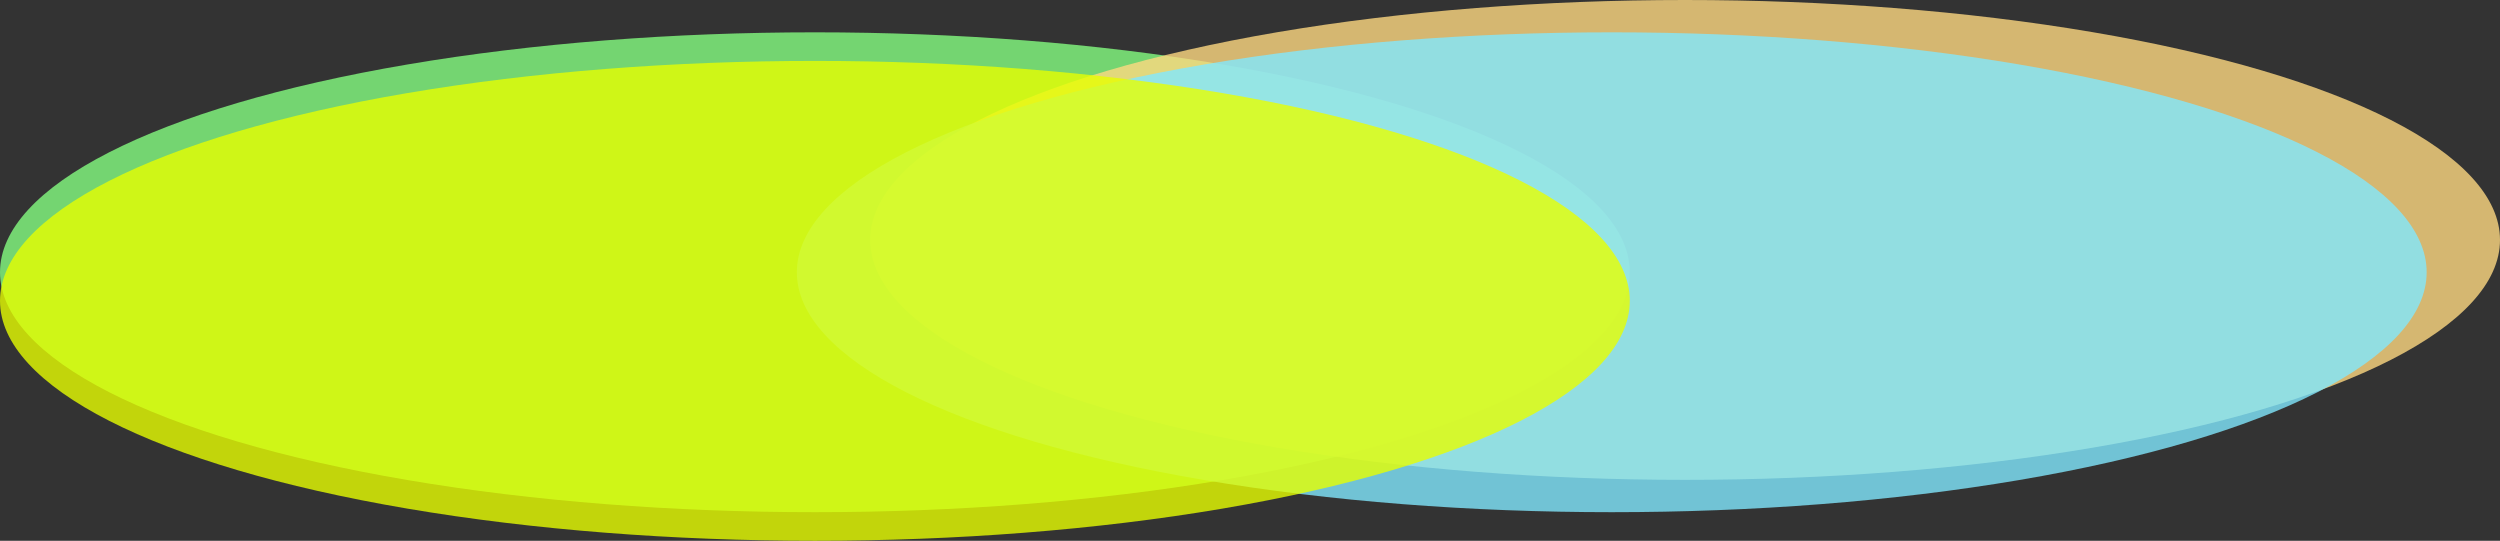 <svg xmlns="http://www.w3.org/2000/svg" width="2011" height="435" viewBox="0 0 2011 435">
  <rect x="0" y="0" width="2011" height="435" fill="#333333" stroke="none"/>
  <g id="Group_1" data-name="Group 1" transform="translate(32 -864)">
    <ellipse id="Ellipse_1" data-name="Ellipse 1" cx="655.5" cy="193" rx="655.5" ry="193" transform="translate(-32 890)" fill="rgba(133,255,129,0.79)"/>
    <ellipse id="Ellipse_3" data-name="Ellipse 3" cx="655.5" cy="193" rx="655.5" ry="193" transform="translate(668 864)" fill="rgba(255,217,129,0.79)"/>
    <ellipse id="Ellipse_5" data-name="Ellipse 5" cx="655.5" cy="193" rx="655.5" ry="193" transform="translate(609 890)" fill="rgba(129,233,255,0.79)"/>
    <ellipse id="Ellipse_2" data-name="Ellipse 2" cx="655.5" cy="193" rx="655.5" ry="193" transform="translate(-32 913)" fill="rgba(232,255,0,0.79)"/>
  </g>
</svg>
